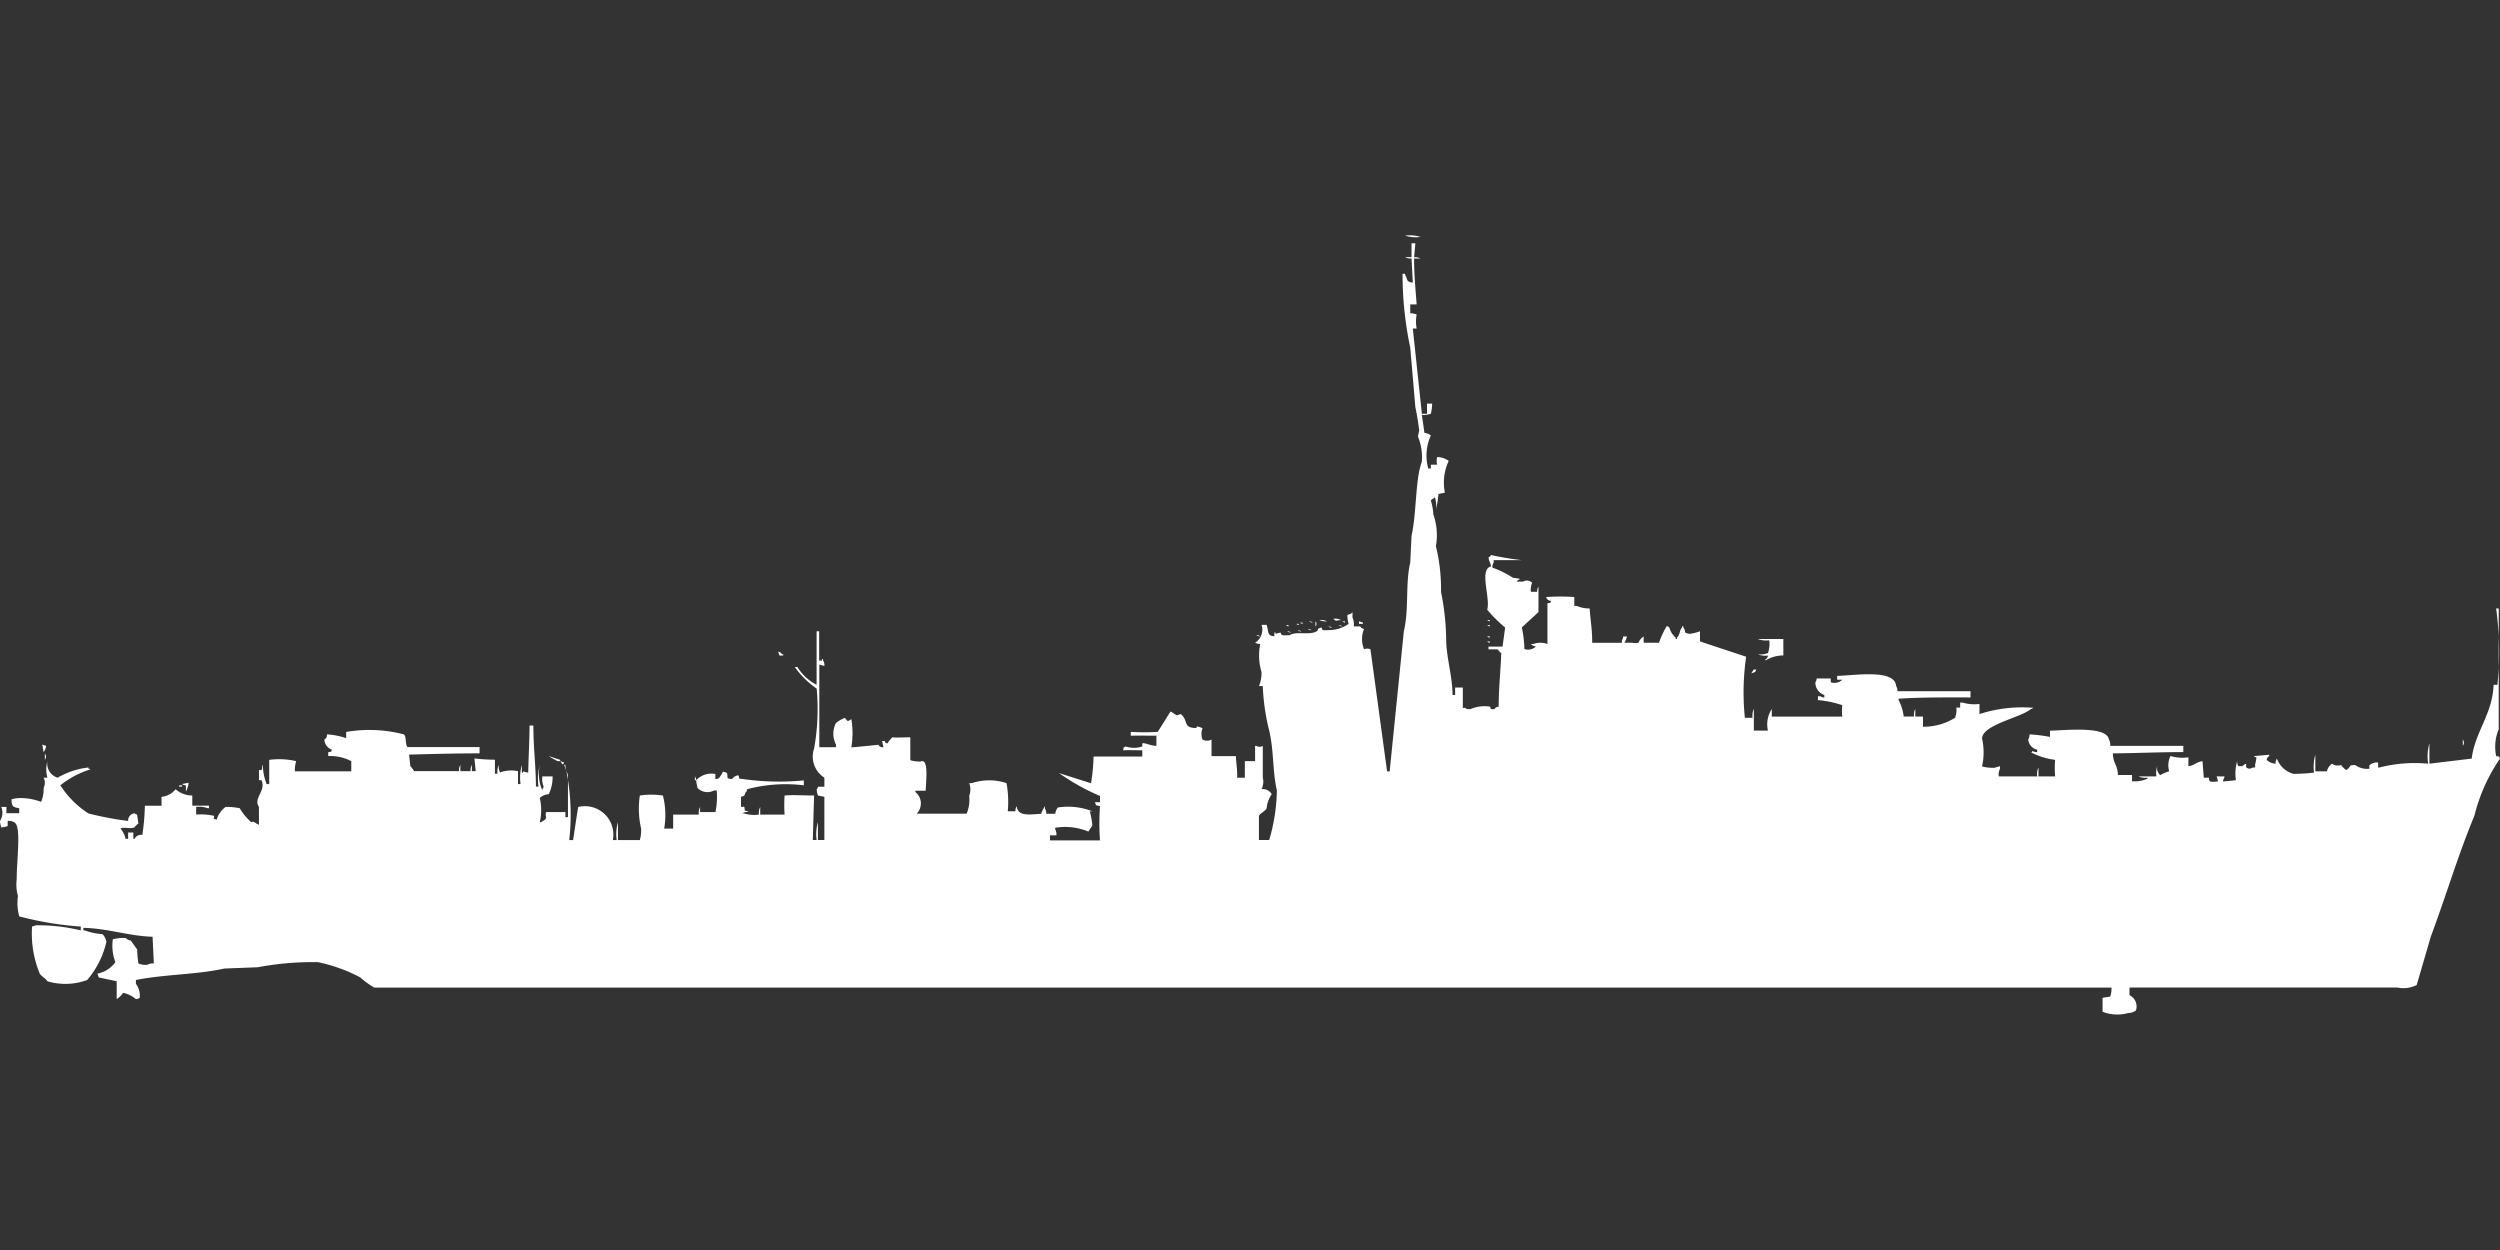 <svg xmlns="http://www.w3.org/2000/svg" width="80" height="40" viewBox="0 0 80 40">
  <rect x="0" y="0" width="80" height="40" fill="#333333" stroke="none"/>
  <defs>
    <style>
      .cls-1 {
        fill: #fff;
        fill-rule: evenodd;
      }
    </style>
  </defs>
  <path id="uk_destroyer_n_class_ico" class="cls-1" d="M44.964,7.041a1.109,1.109,0,0,1,.492.041A1.109,1.109,0,0,1,44.964,7.041Zm0.205,0.244h0.123l-0.041.448a0.346,0.346,0,0,1,.205.041H45.251c0,0.515.046,0.995,0.082,1.466H45.128V9.524a0.592,0.592,0,0,1,.205.041,1.2,1.2,0,0,0,0,.448H45.21L45.5,12.741h0.164V12.415h0.164a1.372,1.372,0,0,1-.041.326,0.888,0.888,0,0,1-.287.041l0.082,0.57a0.405,0.405,0,0,1,.205.081,1.548,1.548,0,0,0-.082,1.059h0.082V14.37H45.99a0.468,0.468,0,0,1,0-.244,0.657,0.657,0,0,1,.369.122,1.64,1.64,0,0,0-.123,1.018l-0.205.041a2.757,2.757,0,0,1-.082.489,0.851,0.851,0,0,0-.041-0.407v0.041a0.449,0.449,0,0,0-.123.082,1.826,1.826,0,0,1,.082.448,2.021,2.021,0,0,1,.082,1.018,5.823,5.823,0,0,1,.164,1.466,7.921,7.921,0,0,1,.164,1.506c0,0.563.2,1.173,0.205,1.791h0.082V21.5H46.81v0.651h0.082a0.089,0.089,0,0,0,.082.041h0.082a1.109,1.109,0,0,1,.615-0.081c0.046,0.02-.016.1,0.123,0.081h0.041s-0.022-.051.123-0.081c0-.618.065-1.184,0.082-1.71-0.05-.027-0.086-0.105-0.123-0.122H47.631V20.192h0.451l0.082-.611a4.6,4.6,0,0,1-.574-0.57c0.114-.367-0.271-1.3.123-1.384-0.024-.151-0.055-0.134-0.082-0.285a0.25,0.25,0,0,0,.082-0.081,9.273,9.273,0,0,0,.985.163h-0.9V17.5a0.273,0.273,0,0,0-.041.163,3.153,3.153,0,0,1,.657.326,1.718,1.718,0,0,1,.246.041,0.156,0.156,0,0,0-.123.081h0.205a0.225,0.225,0,0,1,.287.041,0.537,0.537,0,0,0-.041.285H49.19a0.262,0.262,0,0,1,.041-0.163v0.814l-0.533.489a3.53,3.53,0,0,1,.082.692,0.362,0.362,0,0,0,.369-0.081,0.281,0.281,0,0,1-.164-0.081h0.082a0.679,0.679,0,0,1,.451,0v-1.3c0.133-.034.063,0.02,0.123-0.081a0.155,0.155,0,0,1-.164-0.122,7.069,7.069,0,0,1,.9,0v0.285h0.082a0.959,0.959,0,0,0,.41.081c0.029,0.434.081,0.643,0.082,1.1H51.9V19.989a0.207,0.207,0,0,0,.041-0.122h0.123a0.708,0.708,0,0,1-.082.2h0.246a0.451,0.451,0,0,0,.205,0,0.4,0.4,0,0,1,.164-0.2v0.2h0.492a2.61,2.61,0,0,1,.246-0.529,0.141,0.141,0,0,1,.082.041,0.683,0.683,0,0,0,.205.326v0.041h0.041V19.907c0.114-.123.075-0.247,0.164-0.326V19.541h0.041v0.041c0.112,0.133-.038.168,0.205,0.2A1.33,1.33,0,0,0,54.4,19.7v0.326l1.477,0.489a7.945,7.945,0,0,0-.041,1.954h0.246a0.524,0.524,0,0,1,.041-0.285V22.88h0.451a0.9,0.9,0,0,1,.123-0.692v0.244h2.256a1.738,1.738,0,0,1,0-.366,3.305,3.305,0,0,0-.779-0.163V21.78h0.082a0.21,0.21,0,0,0,.123.041V21.739a0.417,0.417,0,0,1-.287-0.407,0.206,0.206,0,0,0,.041-0.122h0.451v0.122a0.362,0.362,0,0,0,.369-0.081H58.79V21.129c0.611-.02,1.847-0.221,1.887.326a0.273,0.273,0,0,1,.041.163h2.338v0.2c-0.761,0-1.6-.009-2.3.041V21.9a1.6,1.6,0,0,1,.164.529h0.328a0.427,0.427,0,0,1,.041-0.244v0.244h0.246v0.326a1.9,1.9,0,0,0,1.026-.285,0.639,0.639,0,0,0,.041-0.326h0.123V21.984H62.81a1.246,1.246,0,0,0,.533.041V22.35a4.439,4.439,0,0,1,1.723-.2,0.149,0.149,0,0,1-.082.041c-0.316.275-1.532,0.492-1.559,0.936a2.032,2.032,0,0,1,0,.9,1.362,1.362,0,0,0,.41.041A1.045,1.045,0,0,1,64,24.02V24.1a0.438,0.438,0,0,0-.041.244H65.19a0.523,0.523,0,0,1,.041-0.285v0.285h0.533a3.287,3.287,0,0,1,0-.529,2.262,2.262,0,0,1-.779-0.244h0.041V23.531a0.586,0.586,0,0,0,.164.041V23.49a0.368,0.368,0,0,1-.287-0.326A0.273,0.273,0,0,0,64.944,23a4.833,4.833,0,0,1,.656.082v-0.2c0.583-.019,1.822-0.15,1.887.285a0.35,0.35,0,0,1,.041.2h2.338v0.2c-0.763,0-1.551.035-2.256,0.041,0.014,0.34.15,0.355,0.164,0.692h0.451v0.2a1.025,1.025,0,0,0,.492-0.081V24.386a0.535,0.535,0,0,1-.287-0.041h0.574a0.737,0.737,0,0,1,.041-0.367,0.294,0.294,0,0,0,.082.326,1.309,1.309,0,0,1,.287-0.122,0.682,0.682,0,0,1,.041-0.489,1.37,1.37,0,0,0,.574.041V24.02c0.213-.035.227-0.127,0.451-0.163l0.041,0.529h0.164c0,0.148.039,0.14,0.287,0.122a0.514,0.514,0,0,0-.041-0.163H71.18v0.041a0.206,0.206,0,0,0-.041.122l0.41-.041a1.448,1.448,0,0,1,.041-0.611,0.261,0.261,0,0,0,.041.163,0.886,0.886,0,0,1,.123,0,0.345,0.345,0,0,1,.123-0.081c0.008,0.1-.046.135,0.123,0.163a0.278,0.278,0,0,1,.164-0.041V23.979c0-.037.028-0.1,0.041-0.244a0.141,0.141,0,0,1-.082-0.041l0.492-.041v0.041a0.158,0.158,0,0,0-.082.122,0.441,0.441,0,0,0,.287.122,0.262,0.262,0,0,1,.041-0.163,0.786,0.786,0,0,0,.533.489,5.838,5.838,0,0,0,.656-0.041,1.325,1.325,0,0,1,.041-0.57v0.529h0.369a0.419,0.419,0,0,1,.164-0.244,0.307,0.307,0,0,0,.287.041,0.87,0.87,0,0,0,.164.163A0.316,0.316,0,0,0,75.2,24.02c0.014-.031,0-0.027.164-0.041a0.655,0.655,0,0,0,.451.122c0.017-.146-0.019-0.1.082-0.163A0.358,0.358,0,0,1,76.1,23.9V24.06h0.041a4.54,4.54,0,0,1,1.559-.122,1.57,1.57,0,0,1,.041-0.651v0.651l1.354-.163c0.1-.85.669-1.425,0.7-2.362h0.123a10.5,10.5,0,0,0-.041-2.443h0.082v3.868a1.446,1.446,0,0,0-.082.855c0.133,0.034.063-.02,0.123,0.081a5.644,5.644,0,0,0-.82,1.832c-0.511,1.224-.915,2.585-1.395,3.868l-0.451,1.547a0.94,0.94,0,0,1-.615.081H68.144v0.244a0.4,0.4,0,0,1,.205.489,0.431,0.431,0,0,1-.246.082,1.3,1.3,0,0,1-.821-0.041V31.43l0.246-.041a0.867,0.867,0,0,0,.041-0.285H11.98a2.538,2.538,0,0,1-.451-0.326,5.1,5.1,0,0,0-1.354-.489,9.515,9.515,0,0,0-1.928.163l-1.067.041c-0.91.2-1.86,0.178-2.831,0.366v0.122a0.639,0.639,0,0,1,.123.448,0.211,0.211,0,0,1-.123.041,0.964,0.964,0,0,0-.41-0.2,0.651,0.651,0,0,1-.205.2V30.9l-0.574-.122-0.041-.122a0.934,0.934,0,0,0,.574-0.366,1.473,1.473,0,0,1-.082-0.733,1.359,1.359,0,0,1,.41-0.041,0.293,0.293,0,0,0,.164.081L4.39,29.883a3.007,3.007,0,0,0,.041.448,0.546,0.546,0,0,0,.287.041,0.357,0.357,0,0,1,.205-0.041l-0.041-.855c-0.762-.022-1.423-0.267-2.215-0.285v0.081H2.708a2.159,2.159,0,0,0,.574.122,0.475,0.475,0,0,1,.123.244A2.867,2.867,0,0,1,2.79,30.86a2.019,2.019,0,0,1-1.272.041c-0.065-.1-0.186-0.154-0.246-0.244a3.361,3.361,0,0,1-.246-1.507l0.123-.041a5.828,5.828,0,0,1,1.436.163V29.15a10.531,10.531,0,0,1-1.969-.326,1.586,1.586,0,0,1-.041-0.652,1.332,1.332,0,0,1-.041-0.529c0-.663.158-1.729-0.082-1.832A0.357,0.357,0,0,0,.246,25.77v0.163a0.648,0.648,0,0,1-.205.041A0.634,0.634,0,0,1,0,25.77a0.489,0.489,0,0,0,.041-0.448H0.205v0.2h0.41V25.363c-0.2-.036-0.241-0.048-0.246-0.285A1.035,1.035,0,0,1,.7,25.038a1.888,1.888,0,0,1,.615.122,1.038,1.038,0,0,0,.082-0.448,0.372,0.372,0,0,0,0-.326H1.518a0.963,0.963,0,0,1,0-.529,0.468,0.468,0,0,0,.328.529,2.484,2.484,0,0,1,.985-0.326V24.1H2.872v0.041H2.831a2.855,2.855,0,0,0-.9.489,2.982,2.982,0,0,0,.9.9A10,10,0,0,0,4.1,25.77a0.232,0.232,0,0,1,.205-0.244,0.149,0.149,0,0,0,.082.041l0.041,0.285a0.6,0.6,0,0,0-.123.122c-0.136.064-.347-0.026-0.451,0.041a0.711,0.711,0,0,1,.164.326H4.1v-0.2H4.267v0.2H4.308a0.225,0.225,0,0,1,.246-0.122,7.058,7.058,0,0,0,.082-0.936H5.169V25a0.678,0.678,0,0,0,.451-0.244,0.8,0.8,0,0,0,.533.2v0.326H6.687v0.081H6.646a0.766,0.766,0,0,0-.369-0.041v0.244a1.963,1.963,0,0,1,.574.041c0,0.129-.058.076,0.082,0.122a0.772,0.772,0,0,1,.287-0.407,2.072,2.072,0,0,1,.451.041,1.887,1.887,0,0,0,.369.448c0.1-.048.116,0.037,0.246,0.081v-0.57c-0.191-.291.236-0.5,0.082-0.855H8.287V24.142H8.369c0.037-.067,0-0.117.041-0.163a1.724,1.724,0,0,0,.123.611H8.615V23.816a2.371,2.371,0,0,1,.862.041,1.014,1.014,0,0,0-.041.326h1.805V23.857a1.453,1.453,0,0,0-.738-0.163V23.572c0.133-.034.063,0.02,0.123-0.081a0.358,0.358,0,0,1-.246-0.326A0.163,0.163,0,0,0,10.462,23a2.274,2.274,0,0,1,.615.122v-0.2A4.377,4.377,0,0,1,12.923,23c0.094,0.075.033,0.34,0.123,0.407h2.3v0.2c-0.753,0-1.566.021-2.256,0.041l0.041,0.366a1.277,1.277,0,0,1,.123.163h1.436a0.339,0.339,0,0,1,.041-0.2v0.2h0.328a0.339,0.339,0,0,1,.041-0.2v0.2h0.123l-0.041-.407a5.764,5.764,0,0,0,.656.041v0.448h0.082a0.524,0.524,0,0,1,.041-0.285,0.427,0.427,0,0,0,.041.244,1.052,1.052,0,0,1,.574-0.041V24.59h0.082a1.449,1.449,0,0,1,.041-0.611v0.244h0.041V24.182a0.581,0.581,0,0,0,.164.041c0.006-.465.04-0.988,0.041-1.506h0.123c0,0.737.079,1.269,0.082,1.954h0.082a1.694,1.694,0,0,1,.041-0.692,1.338,1.338,0,0,0,.082.814V24.752a0.146,0.146,0,0,0,.041-0.081,0.639,0.639,0,0,1-.041-0.326h0.328a1.244,1.244,0,0,1-.123.57,0.438,0.438,0,0,0-.287.122,1.711,1.711,0,0,1,0,.774h0.041c0.032-.028.092-0.053,0.123-0.081a0.146,0.146,0,0,0,.041-0.081,0.226,0.226,0,0,1,0-.163h0.615v0.163h0.082V24.3l-0.123-.326h0.041V24.02a7.228,7.228,0,0,1,.123,2.362h0.123c0.044-.274.115-0.785,0.164-1.059a0.91,0.91,0,0,1,1.108,1.059h0.123a1.325,1.325,0,0,1,.041-0.57v0.57h0.7a1.166,1.166,0,0,0,.041-0.366,2.824,2.824,0,0,1-.041-1.059,2.5,2.5,0,0,1,.738,0,2.528,2.528,0,0,1,.041,1.059h0.287V25.567h0.821a0.427,0.427,0,0,1,.041-0.244v0.163h0.492a2.493,2.493,0,0,0,.041-0.692H22.851a0.447,0.447,0,0,1-.533-0.081c0-.037-0.028-0.1-0.041-0.244a0.658,0.658,0,0,1,.615-0.2v0.163a0.2,0.2,0,0,0,.123-0.041,1.439,1.439,0,0,0,.123-0.2l0.123,0.041c0.053,0.167-.052.175,0.164,0.2a0.268,0.268,0,0,1,.205-0.122c0.055,0.121-.04.1,0.164,0.122a8.271,8.271,0,0,0,1.928.041V24.63a4.818,4.818,0,0,0-1.805.122c-0.066.063,0.042,0.042-.041,0.081-0.076.1,0.005,0.125-.164,0.163v0.326c0.131,0,.1-0.049.123,0.122a0.2,0.2,0,0,1,.123.041,0.346,0.346,0,0,0-.205.041h0.041a1.125,1.125,0,0,0,.492.041,0.427,0.427,0,0,1,.041-0.244v0.244h0.78a4.554,4.554,0,0,1,0-.611c0.315-.025.526,0,0.944,0q-0.021.713-.041,1.425h0.123a1.325,1.325,0,0,1,.041-0.57v0.57H26.38c0-.536,0-0.919,0-1.384l-0.205-.041a0.634,0.634,0,0,1-.041-0.2,0.146,0.146,0,0,0,.041-0.081H26.38V24.386a0.8,0.8,0,0,1-.328-0.936,7.18,7.18,0,0,0,.082-1.914,2.779,2.779,0,0,1-.7-0.692h0.082a1.586,1.586,0,0,0,.615.57V19.7h0.082V20.64H26.3V20.6c0.041-.04.041,0.04,0.041,0.041a0.273,0.273,0,0,1,.041.163,0.522,0.522,0,0,1-.164-0.041v2.647h0.533V23.327a0.755,0.755,0,0,1,0-.692,1.093,1.093,0,0,1,.287-0.163c0.1,0.134.084,0.114,0.205,0.041a2.72,2.72,0,0,1,0,.9c0.132,0,.862-0.081.862-0.081a0.168,0.168,0,0,0,.164.081l-0.041-.2h0.082c0.053,0.1-.018.028,0.082,0.081a1.133,1.133,0,0,1,.164-0.2c0.09,0.016.368,0,.574,0v0.733a1.038,1.038,0,0,0,.328.041c0.262-.114.179,0.576,0.164,0.936H29.292v0.041a0.466,0.466,0,0,1,.041.692h1.6a1.18,1.18,0,0,0,.082-0.57,0.577,0.577,0,0,0,0-.407H31.1a1.767,1.767,0,0,1,1.108,0,3.307,3.307,0,0,1,.041.9h0.246a0.261,0.261,0,0,1,.041-0.163c0.03,0.343.423,0.264,0.78,0.244a1.115,1.115,0,0,1,.123-0.244v0.081a0.273,0.273,0,0,1,.041.163h0.287a0.445,0.445,0,0,1,.082-0.2,2.1,2.1,0,0,1,1.108.122H34.872a2.21,2.21,0,0,1,.082.448c-0.015.048-.1,0.144-0.123,0.2a1.949,1.949,0,0,0-1.067-.122v0.041a0.35,0.35,0,0,1,.041.2H33.6v0.163h1.6a7.47,7.47,0,0,1,0-1.1c-0.151-.028-0.112,0-0.164-0.122H35.2v-0.2a7.1,7.1,0,0,1-1.313-.733l1.026,0.326a6.146,6.146,0,0,0,.082-0.855h1.559v-0.2c-0.28,0-.358-0.009-0.615,0,0.034-.132-0.02-0.062.082-0.122a0.843,0.843,0,0,0,.533,0V23.287c0.081-.027.26,0.077,0.451,0.081V23.042c-0.353,0-.512-0.006-0.82,0V22.92a7.368,7.368,0,0,0,.862,0l0.41-.652c0.067,0.03.149,0.1,0.205,0.122l0.123-.041c0.26,0.219.051,0.441,0.492,0.448,0.048-.077,0-0.049.082-0.041L38.482,22.8a0.5,0.5,0,0,0,0,.367,0.311,0.311,0,0,0,.287,0v0.529h0.779c0.014,0.3.047,0.377,0.041,0.692h0.246V23.857h0.328V23.368h0.041a0.19,0.19,0,0,0,.205,0v1.018a0.512,0.512,0,0,1-.041.366,0.333,0.333,0,0,1,.328.163,0.937,0.937,0,0,0-.164.448c-0.041.1-.208,0.159-0.246,0.244v0.774h0.328a5.9,5.9,0,0,0,.246-1.588c-0.141-.6-0.092-1.266-0.246-1.914a6.939,6.939,0,0,1-.205-1.425H40.287a1.082,1.082,0,0,0,.082-0.448,1.843,1.843,0,0,1-.041-0.9,0.266,0.266,0,0,1-.164-0.041,0.485,0.485,0,0,0,.205-0.57h0.164c0.069,0.231.012,0.35,0.246,0.366V19.744h0.041v0.041a0.583,0.583,0,0,1,.164-0.041c0.017,0.107.066,0.088,0.287,0.081,0.222-.137.62,0.014,0.861-0.122,0.089-.05-0.036-0.08.164-0.122,0.012,0.108.034,0.085,0.246,0.082a1.09,1.09,0,0,0,.615-0.2,0.992,0.992,0,0,1-.041-0.285l0.123-.041a0.116,0.116,0,0,1,.041-0.041v0.163a0.536,0.536,0,0,1,.041.285h0.205a0.158,0.158,0,0,0,.123.081,0.864,0.864,0,0,0,0,.651,0.274,0.274,0,0,1,.205,0l0.533,3.909h0.082L44.923,19.7c0.17-.712.044-1.521,0.205-2.2q0.021-.428.041-0.855c0.165-.735.12-1.824,0.328-2.361a1.721,1.721,0,0,0-.123-0.814l0.041-.2c-0.026-.2-0.076-0.536-0.123-0.733l-0.164-1.914a11.292,11.292,0,0,1-.246-2.362h0.082V8.3c0.1,0.146.01,0.213,0.246,0.244l-0.041-.774a0.346,0.346,0,0,1-.205-0.041h0.205V7.285ZM42.667,19.3a0.436,0.436,0,0,1,.246.041C42.741,19.349,42.765,19.4,42.667,19.3Zm-0.451.041a0.435,0.435,0,0,1,.246.041A0.435,0.435,0,0,1,42.215,19.337Zm5.374,0h0.082v0.041A0.14,0.14,0,0,1,47.59,19.337Zm-5.7.041a0.2,0.2,0,0,1,.123.041A0.2,0.2,0,0,1,41.887,19.378Zm0.205,0a0.118,0.118,0,0,1,0,.163V19.378Zm0.861,0h0.082v0.041A0.141,0.141,0,0,1,42.954,19.378Zm0.533,0,0.123,0.041v0.041H43.487V19.378Zm-1.887.041h0.082v0.041A0.141,0.141,0,0,1,41.6,19.419Zm-0.123.041h0.082V19.5A0.141,0.141,0,0,1,41.477,19.459Zm-0.328.041h0.082v0.041A0.141,0.141,0,0,1,41.149,19.5Zm1.682,0a0.2,0.2,0,0,1,.123.041A0.2,0.2,0,0,1,42.831,19.5Zm4.759,0h0.082v0.041A0.141,0.141,0,0,1,47.59,19.5Zm-5.087.041a0.2,0.2,0,0,1,.123.041A0.2,0.2,0,0,1,42.5,19.541Zm-0.656.081a0.2,0.2,0,0,1,.123.041A0.2,0.2,0,0,1,41.846,19.622Zm-0.328.041a0.2,0.2,0,0,1,.123.041A0.2,0.2,0,0,1,41.518,19.663ZM41.19,19.7a0.2,0.2,0,0,1,.123.041A0.2,0.2,0,0,1,41.19,19.7Zm-0.985.122a0.2,0.2,0,0,1,.123.041A0.2,0.2,0,0,1,40.205,19.826Zm7.385,0.041h0.082v0.041A0.141,0.141,0,0,1,47.59,19.866Zm9.477,0.082v0.529a1.1,1.1,0,0,0-.574.163V20.6a0.157,0.157,0,0,0,.082-0.122,0.642,0.642,0,0,1-.328-0.041,0.642,0.642,0,0,0,.328-0.041,0.865,0.865,0,0,0,.041-0.407,0.752,0.752,0,0,1-.369-0.041h0.82Zm-9.477.081h0.082V20.07A0.14,0.14,0,0,1,47.59,20.029ZM24.9,20.355a0.156,0.156,0,0,1,.123.081h0.041v0.041H24.944Zm31.221,0.57h0.082l-0.041.081-0.123.041ZM78.81,23.165a0.163,0.163,0,0,1,0,.2v-0.2Zm-77.456.163,0.123,0.041a0.445,0.445,0,0,1-.082.2Zm0.082,0.285a0.163,0.163,0,0,1,0,.2v-0.2Zm16.123,0.081,0.369,0.122v0.041H17.846A2.523,2.523,0,0,1,17.559,23.694Zm0.369,0.163L18.051,23.9C18,24.016,17.994,23.934,17.928,23.857Zm4.308,0.489a0.207,0.207,0,0,1,.041.122H22.236V24.345ZM5.949,24.63a0.2,0.2,0,0,1-.123-0.041l0.205-.041V24.59a0.859,0.859,0,0,1-.082.244v-0.2Zm-0.205,0H5.826v0.041H5.785C5.756,24.676,5.7,24.673,5.744,24.63Z" transform="translate(0 0.5)"/>
</svg>
